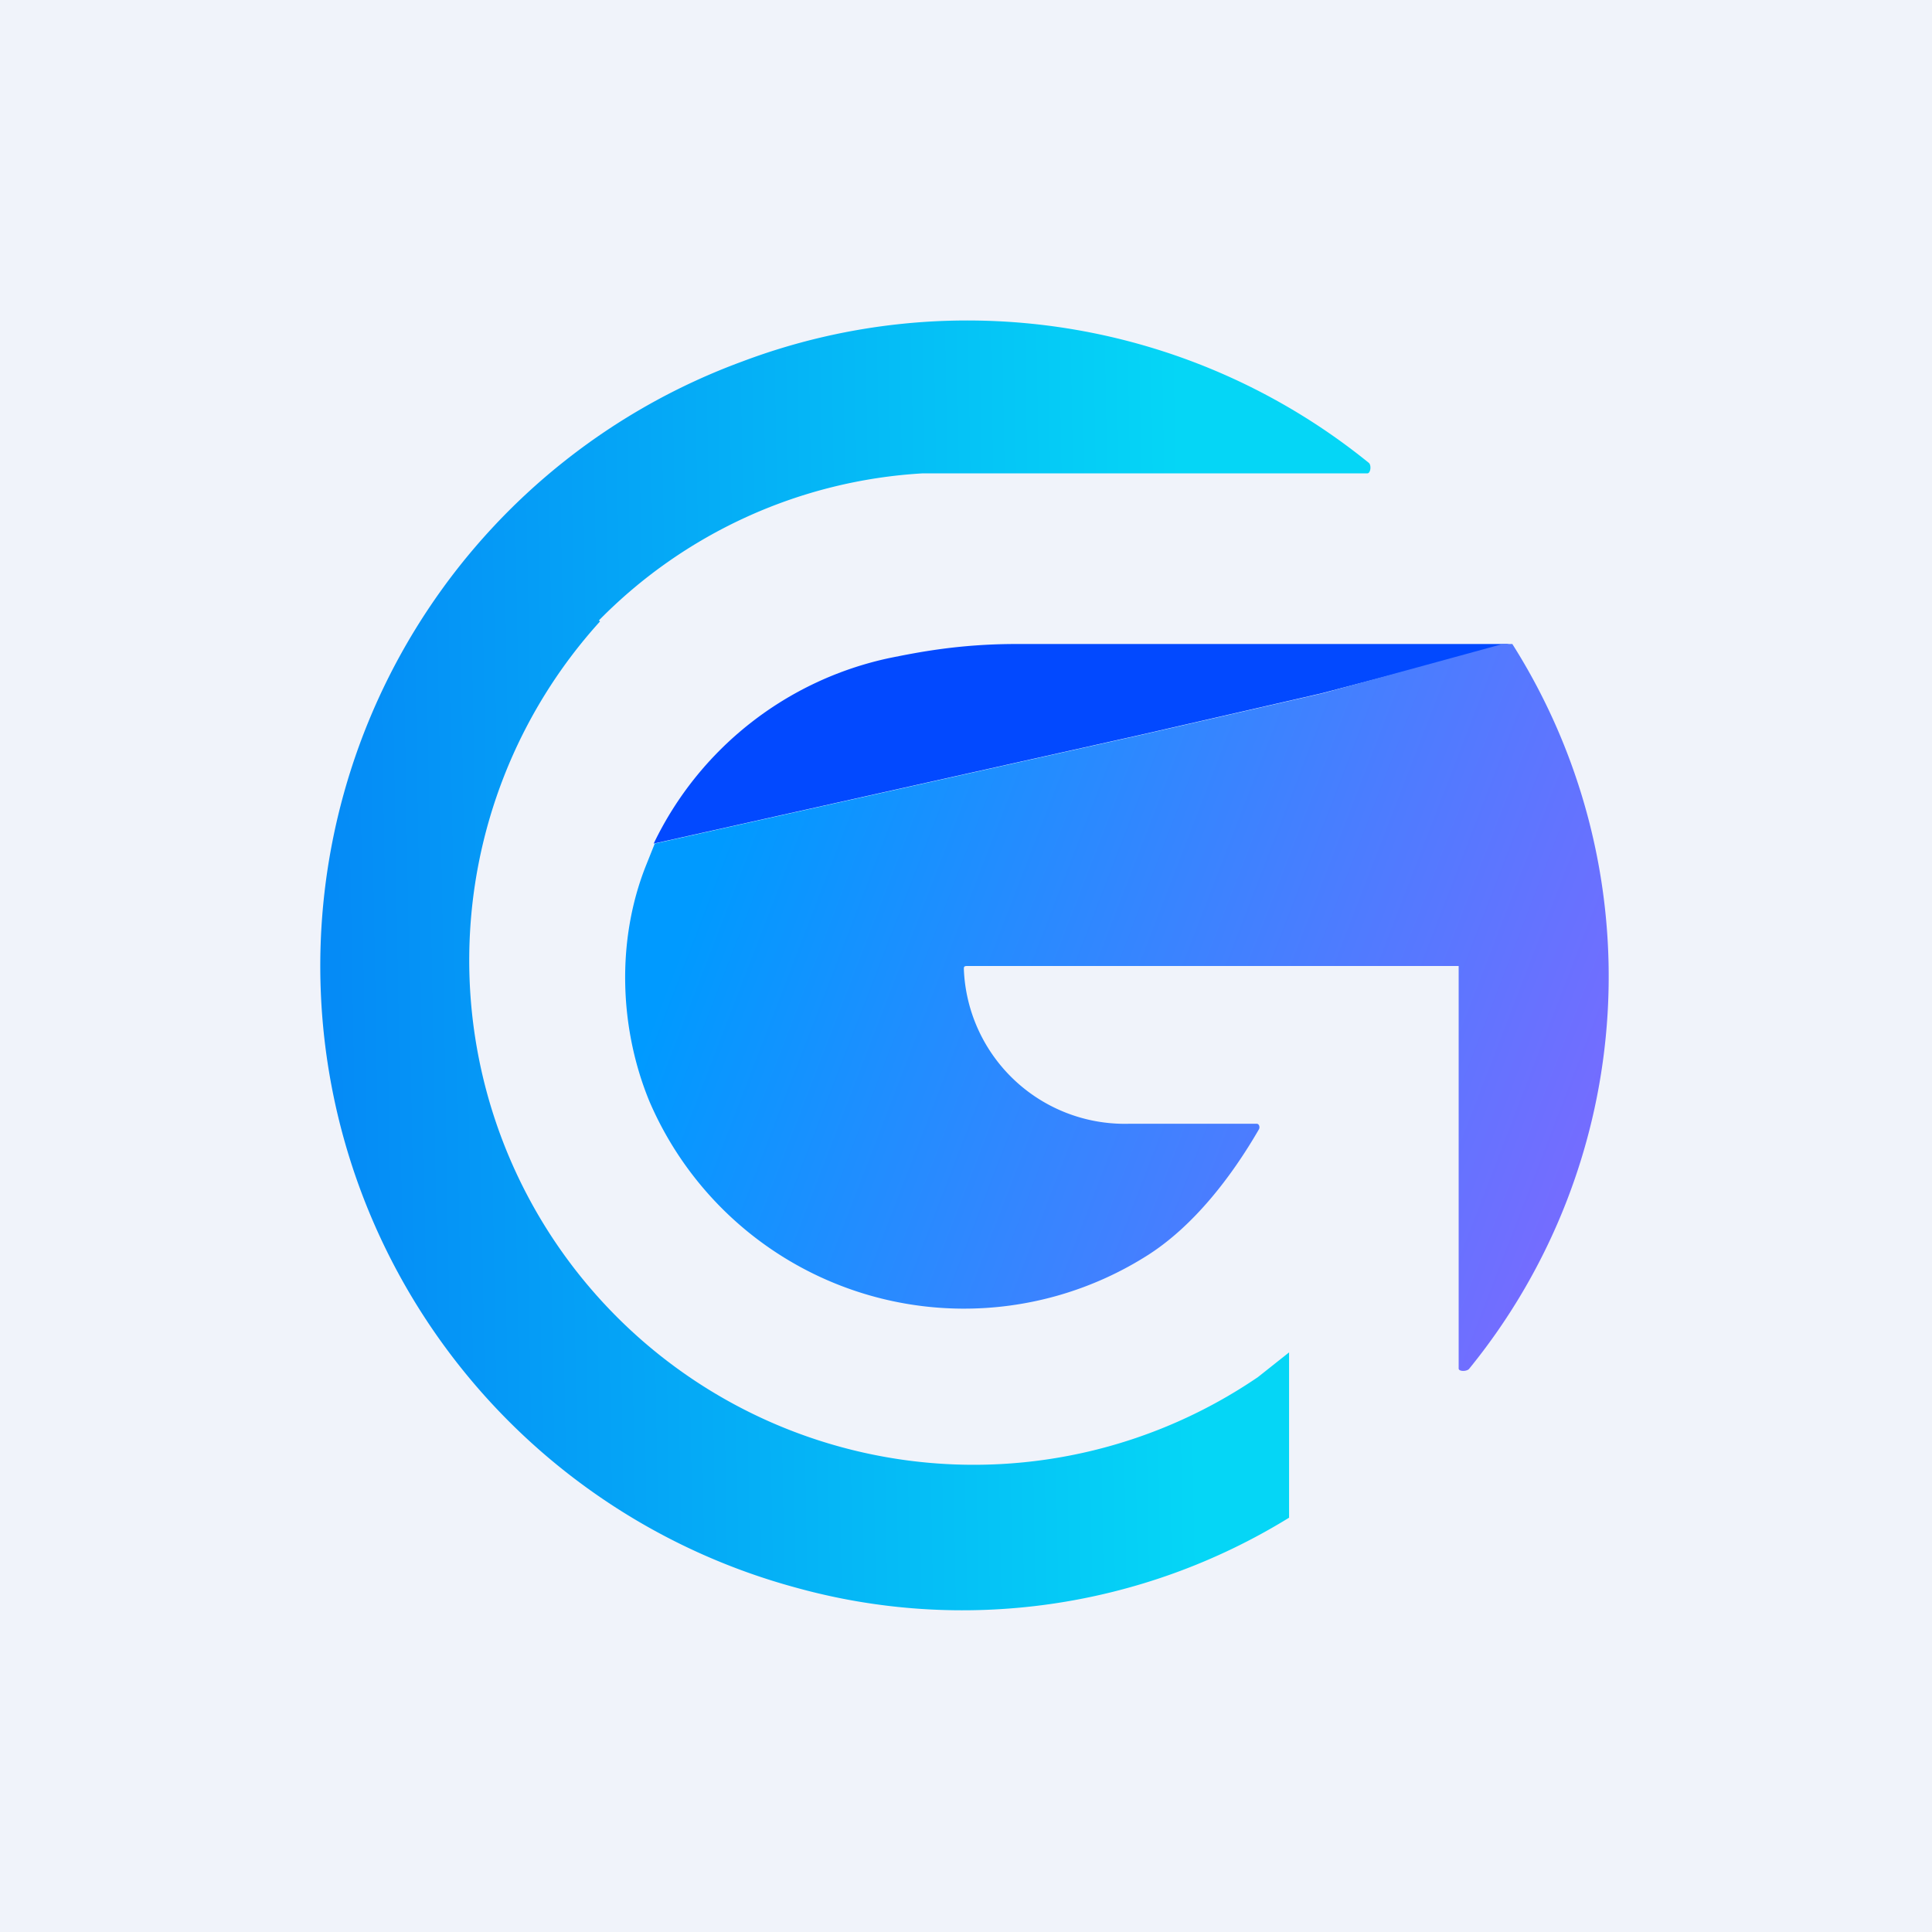 <!-- by TradingView --><svg width="18" height="18" viewBox="0 0 18 18" xmlns="http://www.w3.org/2000/svg"><path fill="#F0F3FA" d="M0 0h18v18H0z"/><path d="m14.06 6-1.75.46-1.7.39-4.52 1.01a3.17 3.17 0 0 1 2.2-1.73c.25-.05.64-.13 1.18-.13h4.59Z" fill="#0249FF"/><path d="M13.59 9v3.75c0 .03.08.03.1 0a5.79 5.79 0 0 0 .4-6.75H14l-1.68.46-1.7.39-4.52 1.01-.08.2c-.28.7-.25 1.52.03 2.2a3.19 3.19 0 0 0 4.65 1.43c.42-.27.77-.72 1.03-1.17.01-.02 0-.05-.02-.05h-1.2a1.5 1.5 0 0 1-1.53-1.44c0-.02 0-.03.03-.03h4.59Z" fill="url(#a)"/><path d="M5.58 5.78A4.6 4.6 0 0 1 8.6 4.41h4.14c.03 0 .04-.08.01-.1a5.94 5.94 0 0 0-5.84-.94 6 6 0 0 0 .5 11.42 5.8 5.8 0 0 0 4.6-.65V12.6l-.29.23a4.7 4.7 0 0 1-6.13-7.04Z" fill="url(#b)"/><defs><linearGradient id="a" x1="6.73" y1="7.8" x2="14.64" y2="10.85" gradientUnits="userSpaceOnUse"><stop stop-color="#009AFF"/><stop offset="1" stop-color="#736DFF"/></linearGradient><linearGradient id="b" x1="3" y1="8.2" x2="11.07" y2="8.06" gradientUnits="userSpaceOnUse"><stop stop-color="#058AF6"/><stop offset="1" stop-color="#05D6F6"/></linearGradient></defs></svg>